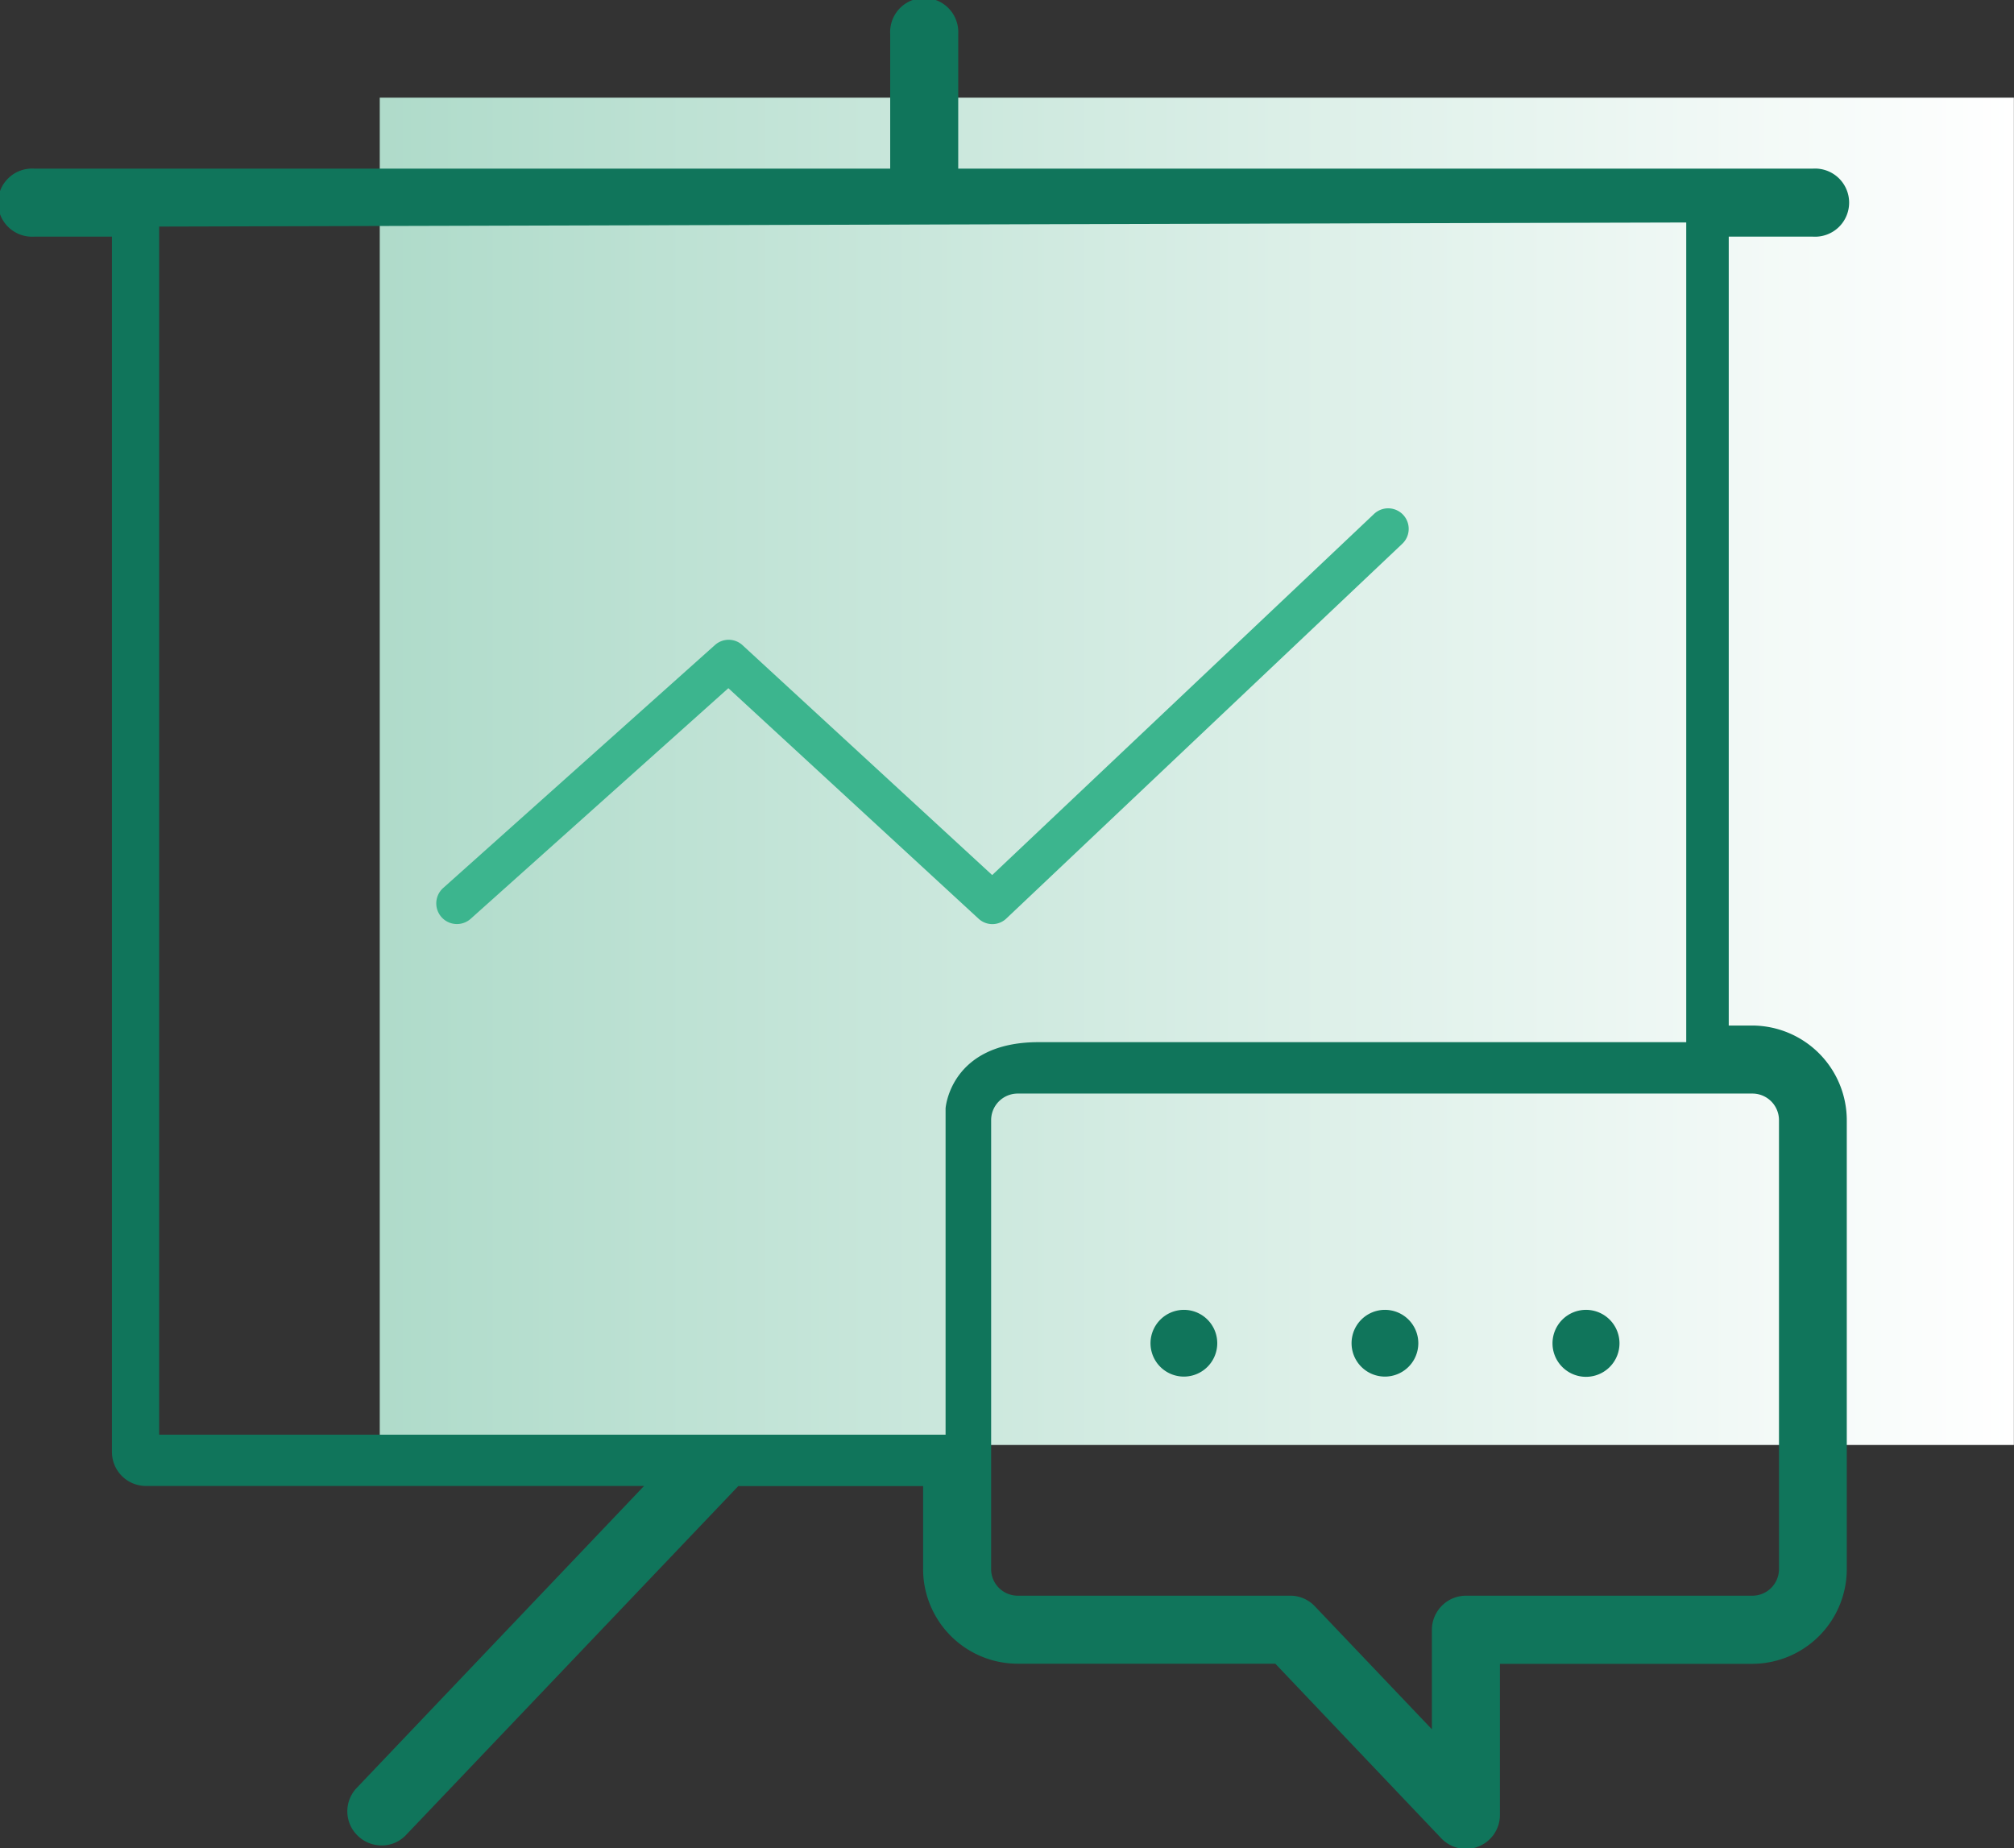 <svg xmlns="http://www.w3.org/2000/svg" xmlns:xlink="http://www.w3.org/1999/xlink" viewBox="0 0 171.99 157.85"><rect x="0" y="0" width="171.99" height="157.85" fill="#333333" stroke="none"/><defs><style>.cls-1{fill:url(#未命名的渐变_7);}.cls-2{fill:#10755b;}.cls-3{fill:#3cb58e;}</style><linearGradient id="未命名的渐变_7" x1="32.43" y1="65.87" x2="171.99" y2="65.87" gradientUnits="userSpaceOnUse"><stop offset="0" stop-color="#afdbca"/><stop offset="1" stop-color="#fff"/></linearGradient></defs><title>资源 40</title><g id="图层_2" data-name="图层 2"><g id="图层_1-2" data-name="图层 1"><rect class="cls-1" x="32.43" y="8.34" width="139.55" height="115.06"/><path class="cls-2" d="M98.25,114.71a2.85,2.85,0,1,0,2.85-2.85,2.86,2.86,0,0,0-2.85,2.85Z"/><path class="cls-2" d="M115.42,114.71a2.85,2.85,0,1,0,2.85-2.85,2.85,2.85,0,0,0-2.85,2.85Z"/><path class="cls-2" d="M132.58,114.71a2.86,2.86,0,1,0,2.86-2.85,2.86,2.86,0,0,0-2.86,2.85Z"/><path class="cls-3" d="M83.55,78.44a1.73,1.73,0,0,0,2.39,0l33.81-32a1.75,1.75,0,0,0-2.41-2.55L84.73,74.73,63.4,55.09a1.75,1.75,0,0,0-2.35,0L37.84,75.84a1.76,1.76,0,0,0,2.36,2.62l22-19.69L83.55,78.44Z"/><path class="cls-2" d="M149.63,87.58h-2V20.21h7.2a2.91,2.91,0,1,0,0-5.81h-73V2.91a2.91,2.91,0,1,0-5.81,0V14.4H2.91a2.91,2.91,0,1,0,0,5.81H9.56V124a2.9,2.9,0,0,0,2.91,2.9H55L30.46,152.69a2.89,2.89,0,0,0,.11,4.1,2.92,2.92,0,0,0,2,.81,2.84,2.84,0,0,0,2.1-.89l28.38-29.8H78.83V134a8.09,8.09,0,0,0,8.08,8.08h22L123.09,157a2.94,2.94,0,0,0,2.1.9,2.83,2.83,0,0,0,1.07-.21,2.9,2.9,0,0,0,1.83-2.69V142.09h21.54a8.09,8.09,0,0,0,8.08-8.08V95.66A8.1,8.1,0,0,0,149.63,87.58ZM80.75,94.65v27.87H13.59V19.35L144,19V89H88.69C81.14,89,80.75,94.65,80.75,94.65ZM151.92,134h0a2.27,2.27,0,0,1-2.27,2.27H125.19a2.92,2.92,0,0,0-2.91,2.91v8.5l-10-10.51a2.89,2.89,0,0,0-2.1-.9H86.91A2.27,2.27,0,0,1,84.64,134V95.66a2.27,2.27,0,0,1,2.27-2.27h62.74a2.27,2.27,0,0,1,2.27,2.27Z"/></g></g></svg>